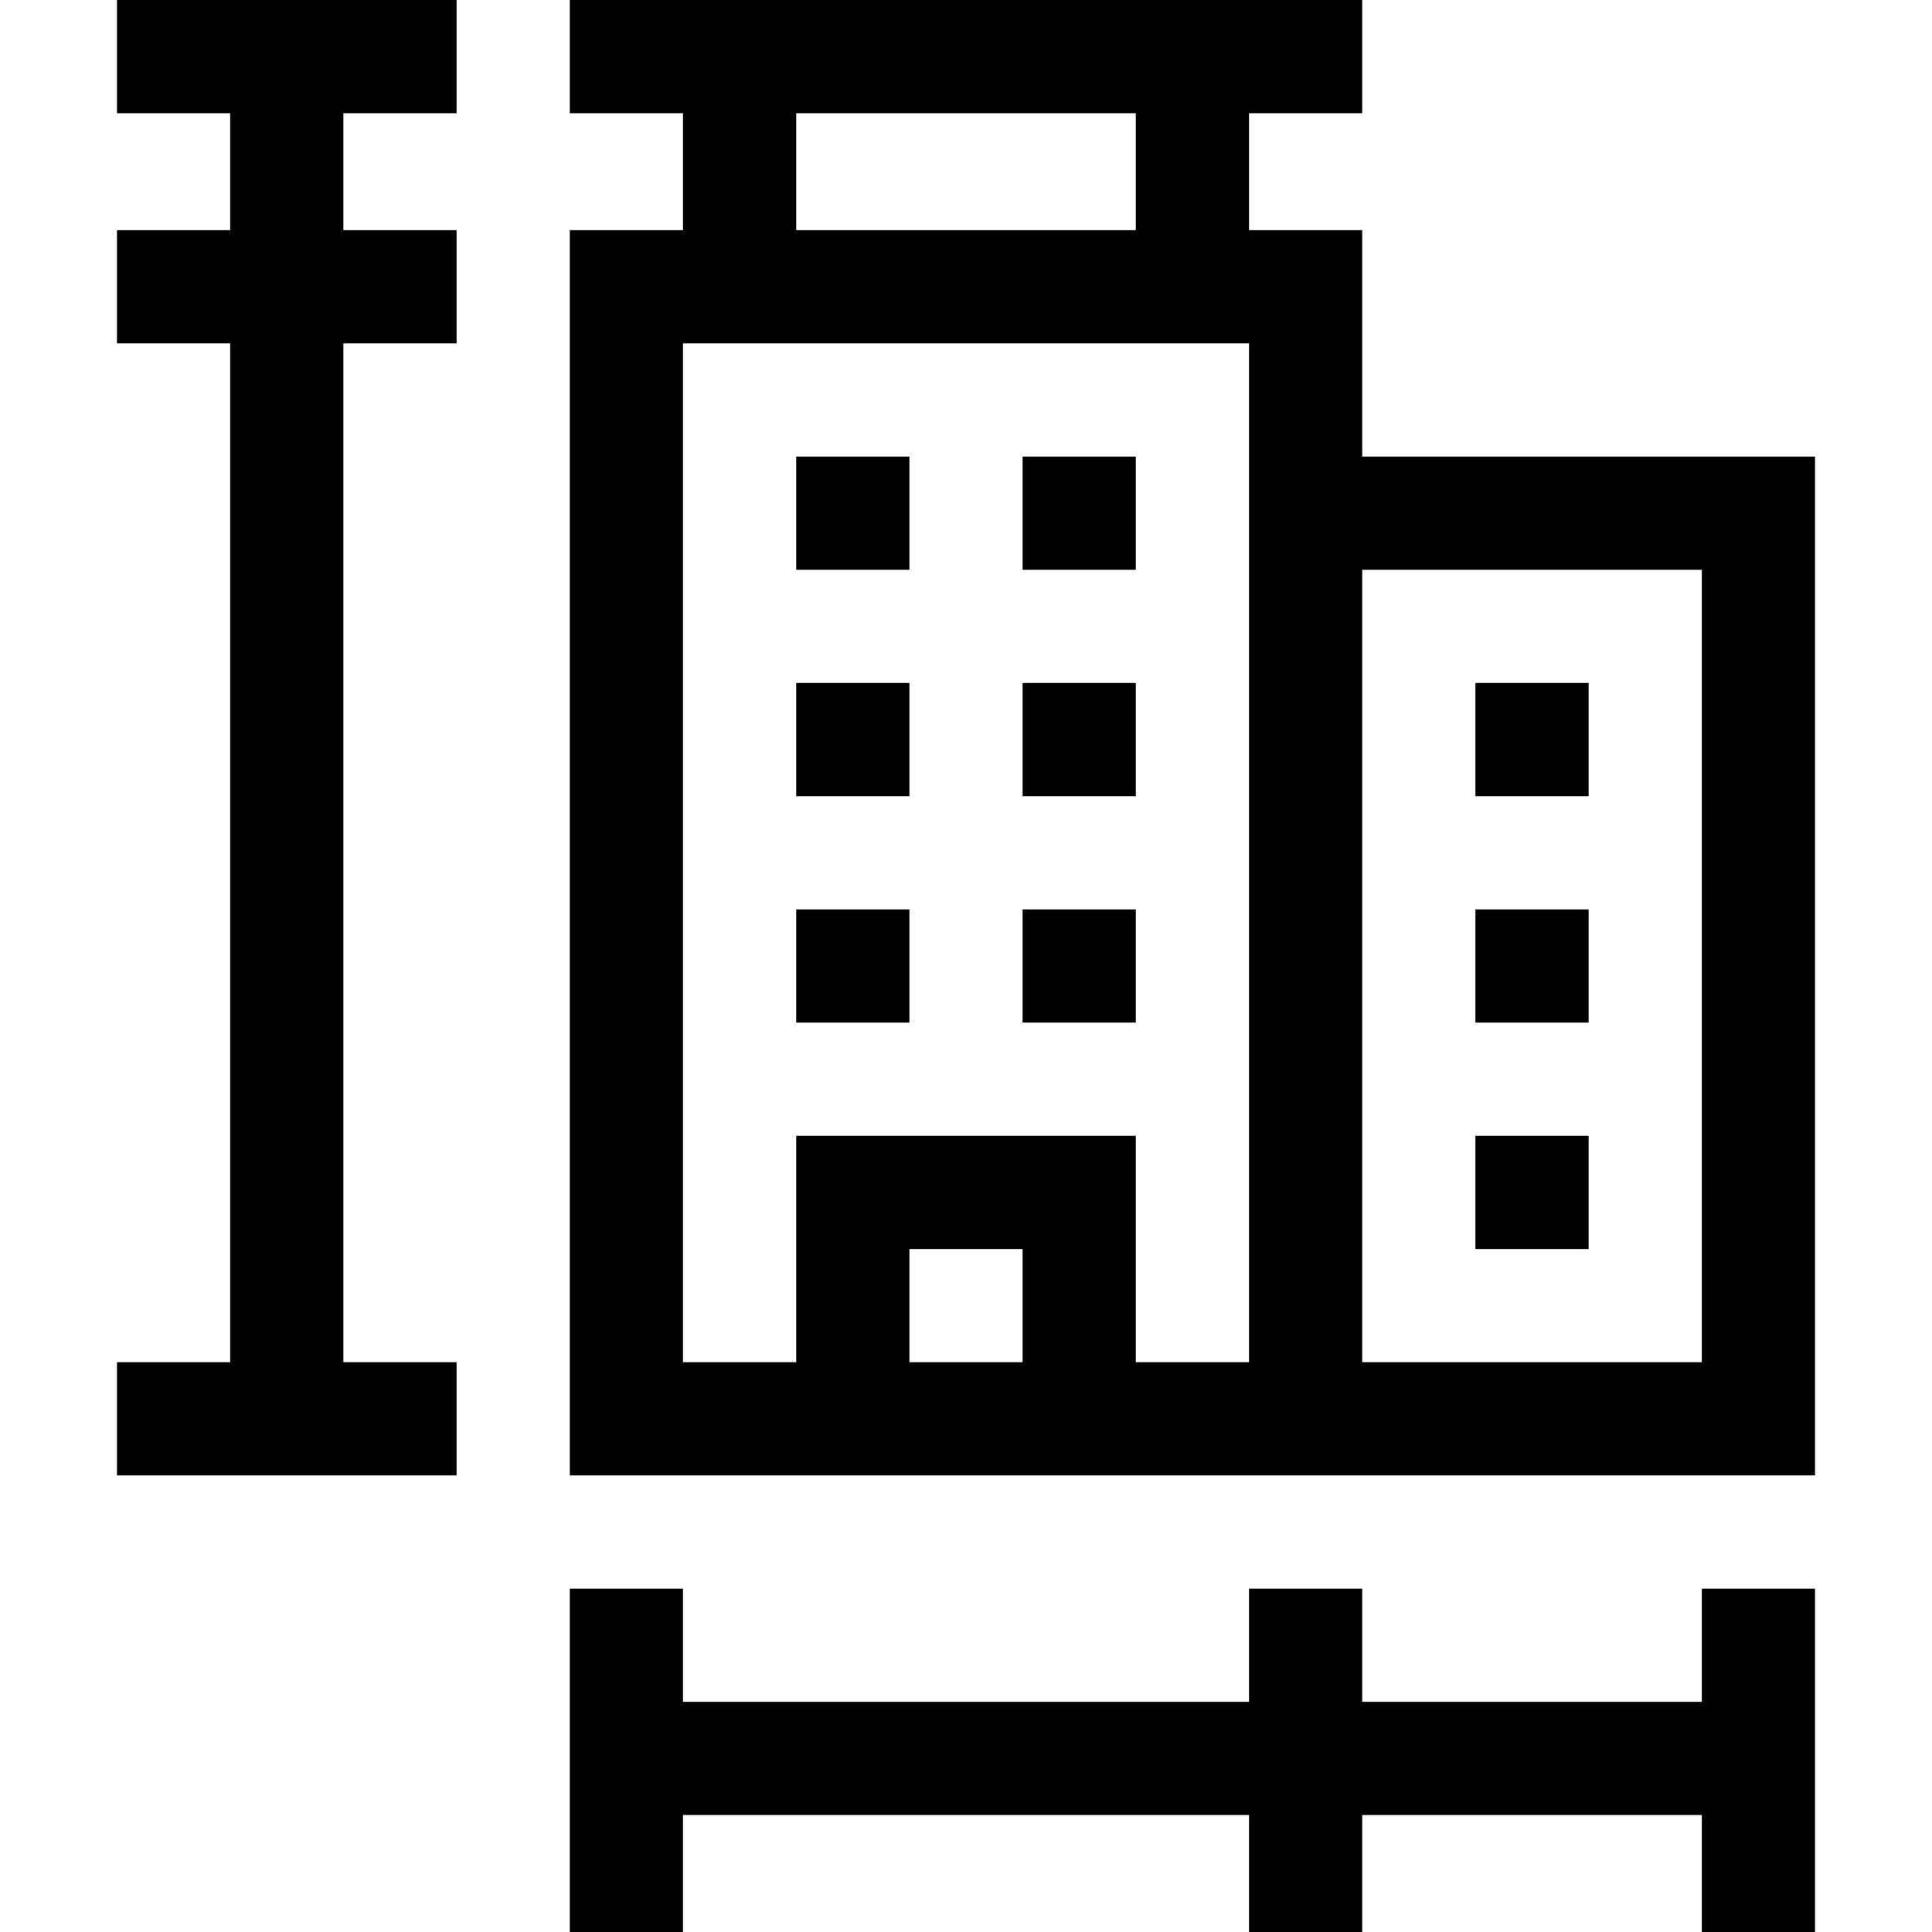 <?xml version="1.0" standalone="no"?>
<!DOCTYPE svg PUBLIC "-//W3C//DTD SVG 20010904//EN"
 "http://www.w3.org/TR/2001/REC-SVG-20010904/DTD/svg10.dtd">
<svg version="1.0" xmlns="http://www.w3.org/2000/svg"
 width="512pt" height="512pt" viewBox="0 0 512 512"
 preserveAspectRatio="xMidYMid meet">
<g transform="translate(0,512) scale(0.1,-0.1)"
fill="#000000" stroke="none">
<path d="M310 4970 l0 -150 150 0 150 0 0 -155 0 -155 -150 0 -150 0 0 -150 0
-150 150 0 150 0 0 -1350 0 -1350 -150 0 -150 0 0 -150 0 -150 450 0 450 0 0
150 0 150 -150 0 -150 0 0 1350 0 1350 150 0 150 0 0 150 0 150 -150 0 -150 0
0 155 0 155 150 0 150 0 0 150 0 150 -450 0 -450 0 0 -150z"/>
<path d="M1510 4970 l0 -150 150 0 150 0 0 -155 0 -155 -150 0 -150 0 0 -1650
0 -1650 1650 0 1650 0 0 1350 0 1350 -600 0 -600 0 0 300 0 300 -150 0 -150 0
0 155 0 155 150 0 150 0 0 150 0 150 -1050 0 -1050 0 0 -150z m1500 -305 l0
-155 -450 0 -450 0 0 155 0 155 450 0 450 0 0 -155z m300 -1805 l0 -1350 -150
0 -150 0 0 300 0 300 -450 0 -450 0 0 -300 0 -300 -150 0 -150 0 0 1350 0
1350 750 0 750 0 0 -1350z m1200 -300 l0 -1050 -450 0 -450 0 0 1050 0 1050
450 0 450 0 0 -1050z m-1800 -900 l0 -150 -150 0 -150 0 0 150 0 150 150 0
150 0 0 -150z"/>
<path d="M2110 3760 l0 -150 150 0 150 0 0 150 0 150 -150 0 -150 0 0 -150z"/>
<path d="M2710 3760 l0 -150 150 0 150 0 0 150 0 150 -150 0 -150 0 0 -150z"/>
<path d="M2110 3160 l0 -150 150 0 150 0 0 150 0 150 -150 0 -150 0 0 -150z"/>
<path d="M2710 3160 l0 -150 150 0 150 0 0 150 0 150 -150 0 -150 0 0 -150z"/>
<path d="M2110 2560 l0 -150 150 0 150 0 0 150 0 150 -150 0 -150 0 0 -150z"/>
<path d="M2710 2560 l0 -150 150 0 150 0 0 150 0 150 -150 0 -150 0 0 -150z"/>
<path d="M3910 3160 l0 -150 150 0 150 0 0 150 0 150 -150 0 -150 0 0 -150z"/>
<path d="M3910 2560 l0 -150 150 0 150 0 0 150 0 150 -150 0 -150 0 0 -150z"/>
<path d="M3910 1960 l0 -150 150 0 150 0 0 150 0 150 -150 0 -150 0 0 -150z"/>
<path d="M1510 455 l0 -455 150 0 150 0 0 155 0 155 750 0 750 0 0 -155 0
-155 150 0 150 0 0 155 0 155 450 0 450 0 0 -155 0 -155 150 0 150 0 0 455 0
455 -150 0 -150 0 0 -150 0 -150 -450 0 -450 0 0 150 0 150 -150 0 -150 0 0
-150 0 -150 -750 0 -750 0 0 150 0 150 -150 0 -150 0 0 -455z"/>
</g>
</svg>
